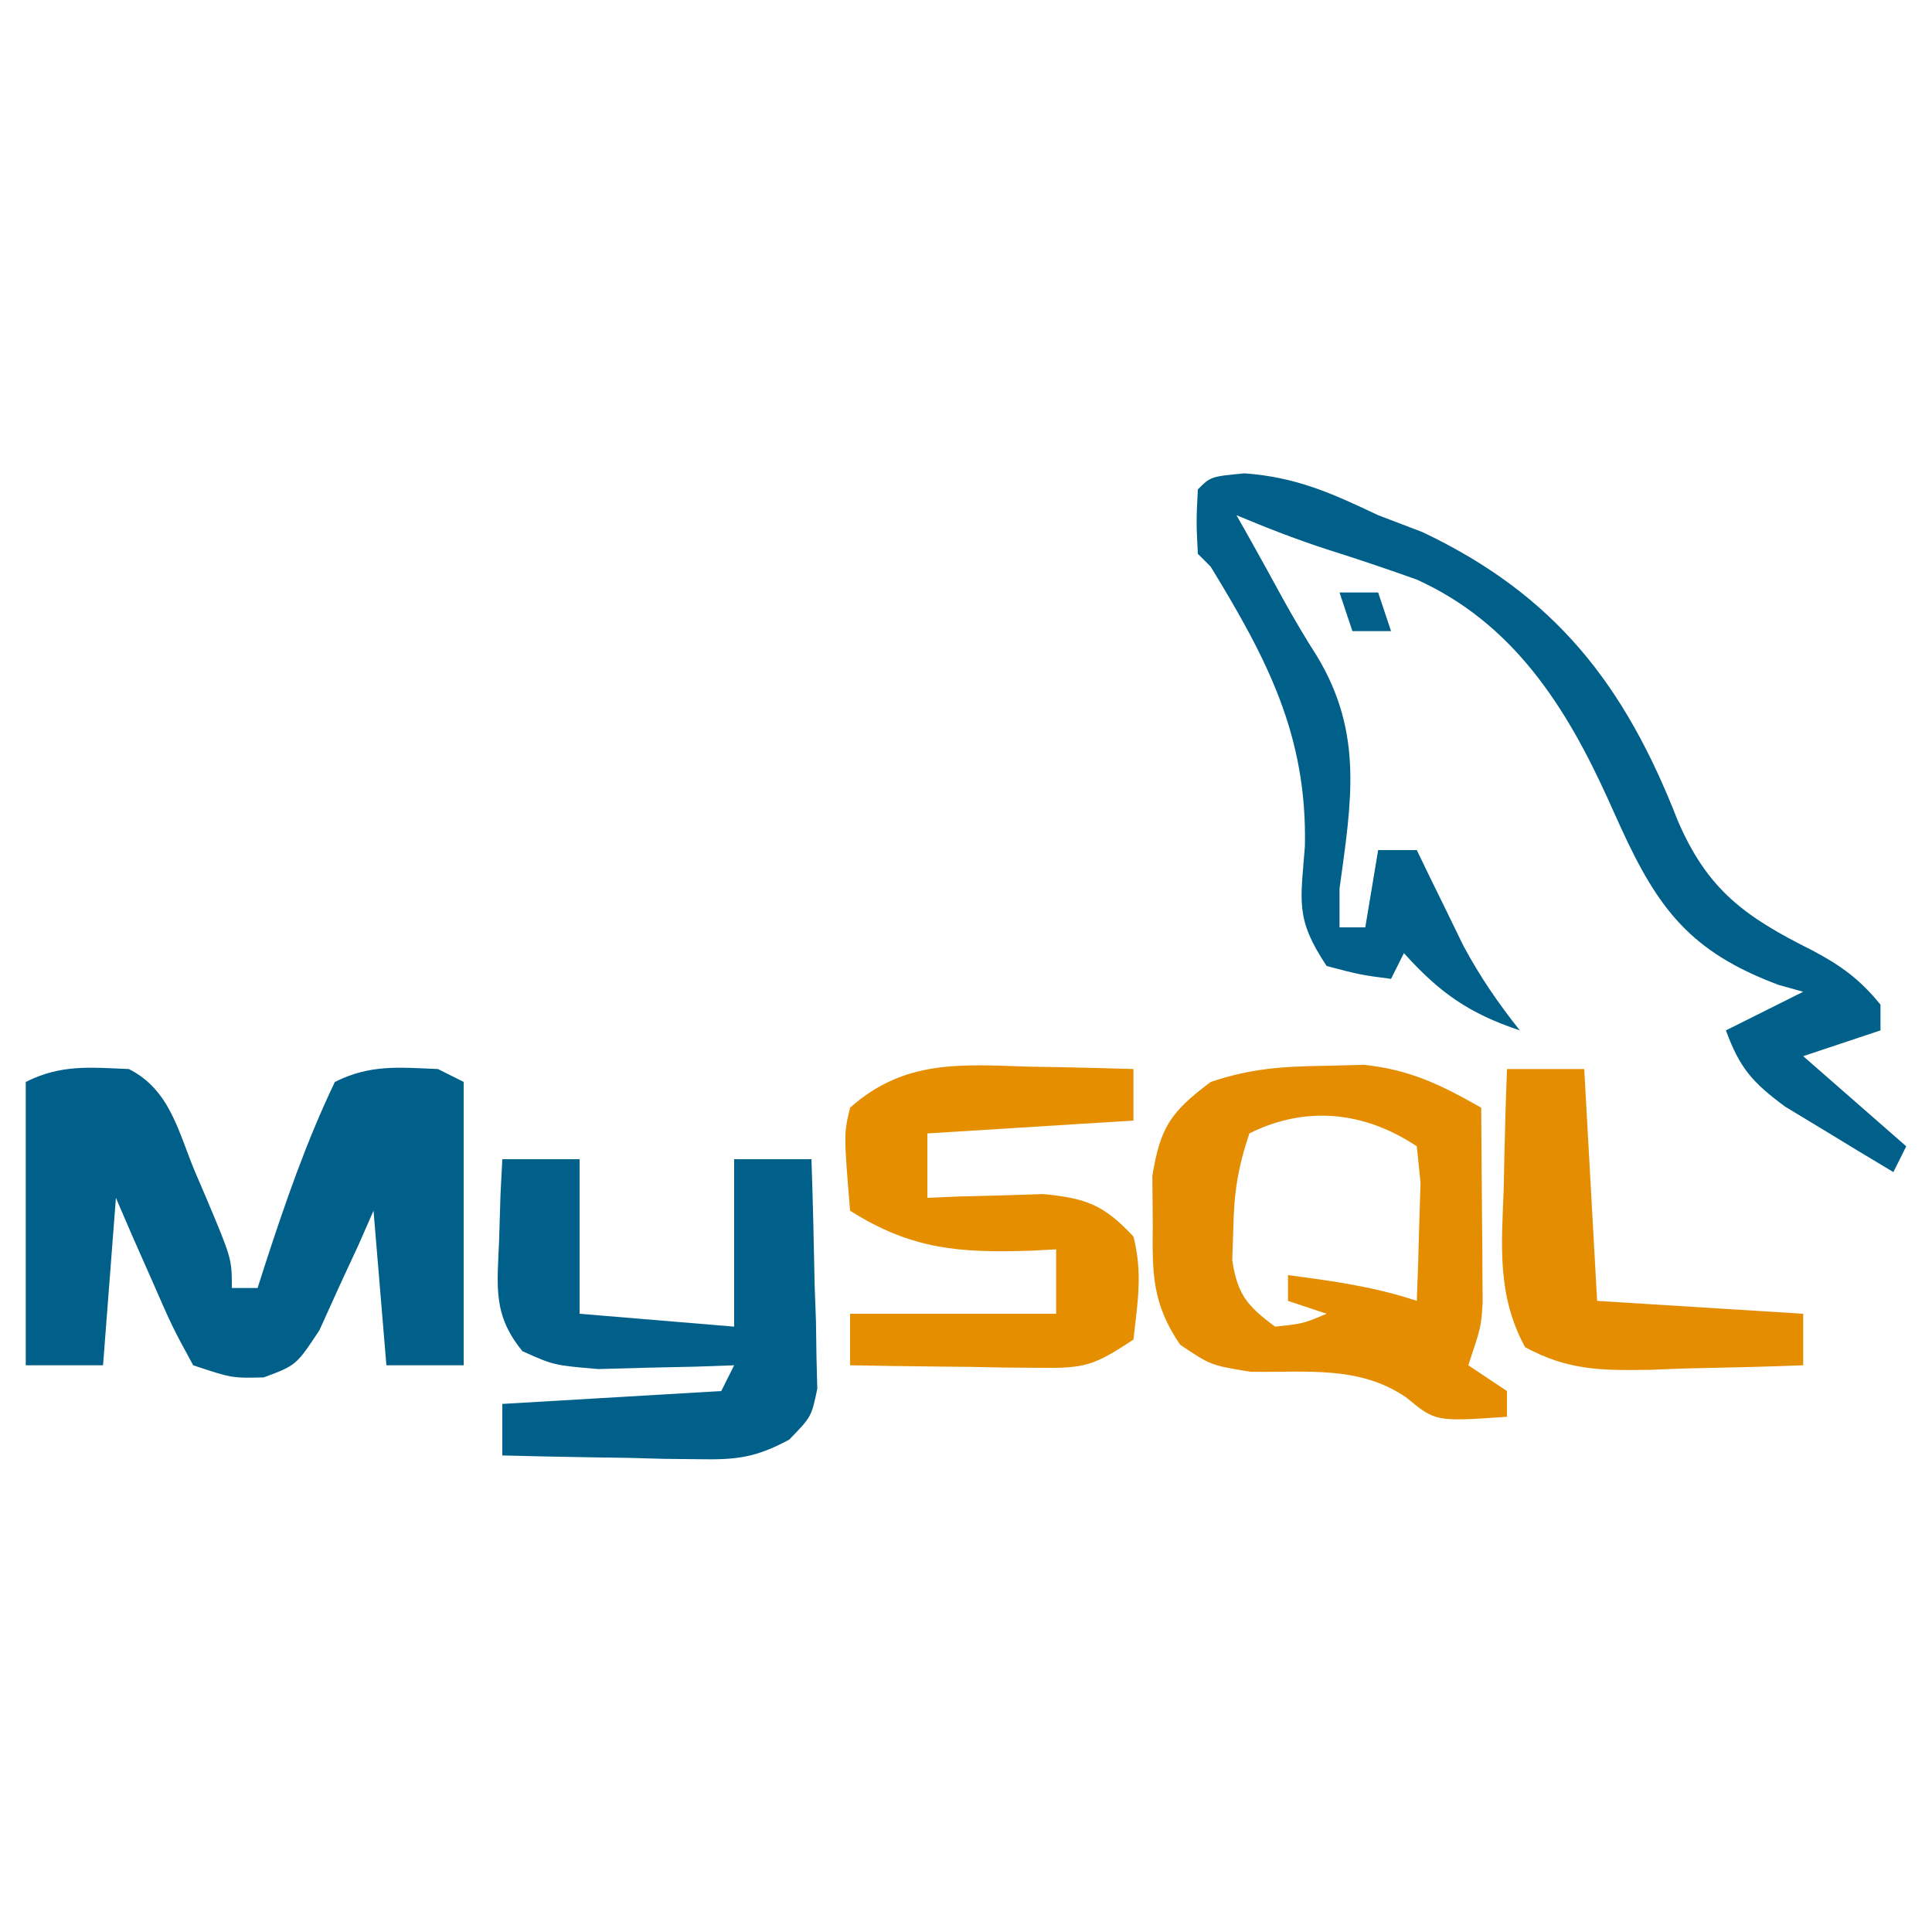 <?xml version="1.0" encoding="UTF-8"?>
<svg version="1.1" xmlns="http://www.w3.org/2000/svg" width="150" height="150">
<path d="M0 0 C3.171 1.585 3.827 4.804 5.125 7.938 C5.402 8.584 5.679 9.23 5.965 9.896 C8 14.724 8 14.724 8 17 C8.66 17 9.32 17 10 17 C10.182 16.432 10.364 15.863 10.551 15.277 C12.139 10.397 13.781 5.632 16 1 C18.739 -0.37 20.971 -0.126 24 0 C24.66 0.33 25.32 0.66 26 1 C26 8.26 26 15.52 26 23 C24.02 23 22.04 23 20 23 C19.67 19.04 19.34 15.08 19 11 C18.625 11.855 18.25 12.709 17.863 13.59 C17.096 15.247 17.096 15.247 16.312 16.938 C15.814 18.04 15.315 19.142 14.801 20.277 C13 23 13 23 10.48 23.941 C8 24 8 24 5 23 C3.395 20.059 3.395 20.059 1.812 16.438 C1.283 15.24 0.753 14.042 0.207 12.809 C-0.191 11.882 -0.59 10.955 -1 10 C-1.33 14.29 -1.66 18.58 -2 23 C-3.98 23 -5.96 23 -8 23 C-8 15.74 -8 8.48 -8 1 C-5.261 -0.37 -3.029 -0.126 0 0 Z " fill="#006089" transform="translate(10,83)"/>
<path d="M0 0 C4.022 0.298 6.738 1.527 10.375 3.25 C11.509 3.683 12.644 4.116 13.812 4.562 C24.115 9.443 29.527 16.428 33.625 26.938 C35.943 32.355 38.875 34.441 44.07 37.031 C46.321 38.222 47.774 39.282 49.375 41.25 C49.375 41.91 49.375 42.57 49.375 43.25 C47.395 43.91 45.415 44.57 43.375 45.25 C46.015 47.56 48.655 49.87 51.375 52.25 C50.88 53.24 50.88 53.24 50.375 54.25 C48.576 53.179 46.786 52.093 45 51 C44.002 50.397 43.005 49.793 41.977 49.172 C39.424 47.286 38.45 46.178 37.375 43.25 C39.355 42.26 41.335 41.27 43.375 40.25 C42.746 40.075 42.117 39.899 41.469 39.719 C34.633 37.165 32.106 33.828 29.188 27.438 C28.865 26.725 28.543 26.013 28.212 25.279 C24.949 18.077 20.828 11.622 13.375 8.25 C11.108 7.436 8.832 6.674 6.535 5.945 C4.098 5.161 1.736 4.24 -0.625 3.25 C-0.31 3.807 0.004 4.364 0.328 4.938 C1.227 6.54 2.114 8.148 2.992 9.762 C3.829 11.268 4.701 12.757 5.633 14.207 C9.25 20.215 8.293 25.511 7.375 32.25 C7.375 33.24 7.375 34.23 7.375 35.25 C8.035 35.25 8.695 35.25 9.375 35.25 C9.87 32.28 9.87 32.28 10.375 29.25 C11.365 29.25 12.355 29.25 13.375 29.25 C13.864 30.263 13.864 30.263 14.363 31.297 C14.8 32.189 15.237 33.081 15.688 34 C16.117 34.882 16.546 35.763 16.988 36.672 C18.276 39.066 19.684 41.128 21.375 43.25 C17.438 41.938 15.148 40.331 12.375 37.25 C12.045 37.91 11.715 38.57 11.375 39.25 C9 38.938 9 38.938 6.375 38.25 C3.922 34.571 4.359 33.263 4.688 28.938 C4.867 20.34 1.743 14.404 -2.625 7.25 C-2.955 6.92 -3.285 6.59 -3.625 6.25 C-3.75 3.75 -3.75 3.75 -3.625 1.25 C-2.625 0.25 -2.625 0.25 0 0 Z " fill="#006089" transform="translate(96.625,36.75)"/>
<path d="M0 0 C1.017 -0.026 2.034 -0.052 3.082 -0.078 C6.667 0.301 9.073 1.481 12.188 3.25 C12.214 6.021 12.234 8.792 12.25 11.562 C12.258 12.348 12.267 13.134 12.275 13.943 C12.28 15.079 12.28 15.079 12.285 16.238 C12.293 17.283 12.293 17.283 12.301 18.349 C12.188 20.25 12.188 20.25 11.188 23.25 C12.178 23.91 13.168 24.57 14.188 25.25 C14.188 25.91 14.188 26.57 14.188 27.25 C8.645 27.628 8.645 27.628 6.391 25.766 C2.707 23.231 -1.366 23.829 -5.719 23.754 C-8.812 23.25 -8.812 23.25 -11.188 21.652 C-13.384 18.406 -13.346 16.144 -13.312 12.25 C-13.323 11.033 -13.333 9.816 -13.344 8.562 C-12.727 4.716 -11.883 3.564 -8.812 1.25 C-5.669 0.202 -3.302 0.05 0 0 Z M-5.812 5.25 C-6.733 8.01 -7.005 9.884 -7.062 12.75 C-7.088 13.523 -7.114 14.297 -7.141 15.094 C-6.733 17.769 -5.966 18.657 -3.812 20.25 C-1.65 20.022 -1.65 20.022 0.188 19.25 C-0.802 18.92 -1.792 18.59 -2.812 18.25 C-2.812 17.59 -2.812 16.93 -2.812 16.25 C0.657 16.708 3.861 17.141 7.188 18.25 C7.268 16.292 7.327 14.334 7.375 12.375 C7.41 11.284 7.445 10.194 7.48 9.07 C7.335 7.674 7.335 7.674 7.188 6.25 C3.222 3.606 -1.331 3.009 -5.812 5.25 Z " fill="#E48D00" transform="translate(102.812,82.75)"/>
<path d="M0 0 C1.98 0 3.96 0 6 0 C6 3.96 6 7.92 6 12 C9.96 12.33 13.92 12.66 18 13 C18 8.71 18 4.42 18 0 C19.98 0 21.96 0 24 0 C24.116 3.271 24.187 6.541 24.25 9.812 C24.3 11.206 24.3 11.206 24.352 12.627 C24.364 13.52 24.377 14.412 24.391 15.332 C24.412 16.154 24.433 16.976 24.454 17.823 C24 20 24 20 22.273 21.773 C19.677 23.175 18.166 23.349 15.234 23.293 C14.345 23.283 13.455 23.274 12.539 23.264 C11.619 23.239 10.698 23.213 9.75 23.188 C8.814 23.174 7.878 23.16 6.914 23.146 C4.609 23.111 2.305 23.062 0 23 C0 21.68 0 20.36 0 19 C8.415 18.505 8.415 18.505 17 18 C17.33 17.34 17.66 16.68 18 16 C16.554 16.052 16.554 16.052 15.078 16.105 C13.815 16.133 12.552 16.16 11.25 16.188 C9.997 16.222 8.744 16.257 7.453 16.293 C4 16 4 16 1.562 14.906 C-0.753 12.081 -0.392 9.901 -0.25 6.312 C-0.214 5.133 -0.178 3.954 -0.141 2.738 C-0.094 1.835 -0.048 0.931 0 0 Z " fill="#006089" transform="translate(39,90)"/>
<path d="M0 0 C0.788 0.014 1.577 0.027 2.389 0.041 C4.322 0.076 6.255 0.13 8.188 0.188 C8.188 1.508 8.188 2.828 8.188 4.188 C0.268 4.683 0.268 4.683 -7.812 5.188 C-7.812 6.838 -7.812 8.488 -7.812 10.188 C-6.993 10.153 -6.173 10.118 -5.328 10.082 C-4.25 10.055 -3.173 10.028 -2.062 10 C-0.995 9.965 0.072 9.93 1.172 9.895 C4.543 10.222 5.88 10.732 8.188 13.188 C8.913 16.071 8.524 18.16 8.188 21.188 C5.034 23.29 4.326 23.431 0.738 23.383 C-0.533 23.373 -0.533 23.373 -1.83 23.363 C-2.711 23.347 -3.592 23.33 -4.5 23.312 C-5.393 23.303 -6.285 23.294 -7.205 23.285 C-9.408 23.262 -11.61 23.229 -13.812 23.188 C-13.812 21.867 -13.812 20.547 -13.812 19.188 C-8.533 19.188 -3.252 19.188 2.188 19.188 C2.188 17.538 2.188 15.887 2.188 14.188 C1.535 14.222 0.883 14.257 0.211 14.293 C-5.298 14.464 -9.005 14.224 -13.812 11.188 C-14.301 5.23 -14.301 5.23 -13.812 3.188 C-9.622 -0.538 -5.285 -0.173 0 0 Z " fill="#E48E00" transform="translate(79.812,82.812)"/>
<path d="M0 0 C1.98 0 3.96 0 6 0 C6.33 5.94 6.66 11.88 7 18 C12.28 18.33 17.56 18.66 23 19 C23 20.32 23 21.64 23 23 C19.917 23.116 16.835 23.187 13.75 23.25 C12.441 23.3 12.441 23.3 11.105 23.352 C7.34 23.409 4.754 23.409 1.406 21.594 C-0.779 17.563 -0.423 13.751 -0.25 9.25 C-0.232 8.362 -0.214 7.474 -0.195 6.559 C-0.148 4.371 -0.083 2.186 0 0 Z " fill="#E48D00" transform="translate(117,83)"/>
<path d="M0 0 C0.99 0 1.98 0 3 0 C3.33 0.99 3.66 1.98 4 3 C3.01 3 2.02 3 1 3 C0.67 2.01 0.34 1.02 0 0 Z " fill="#006089" transform="translate(104,46)"/>
</svg>
